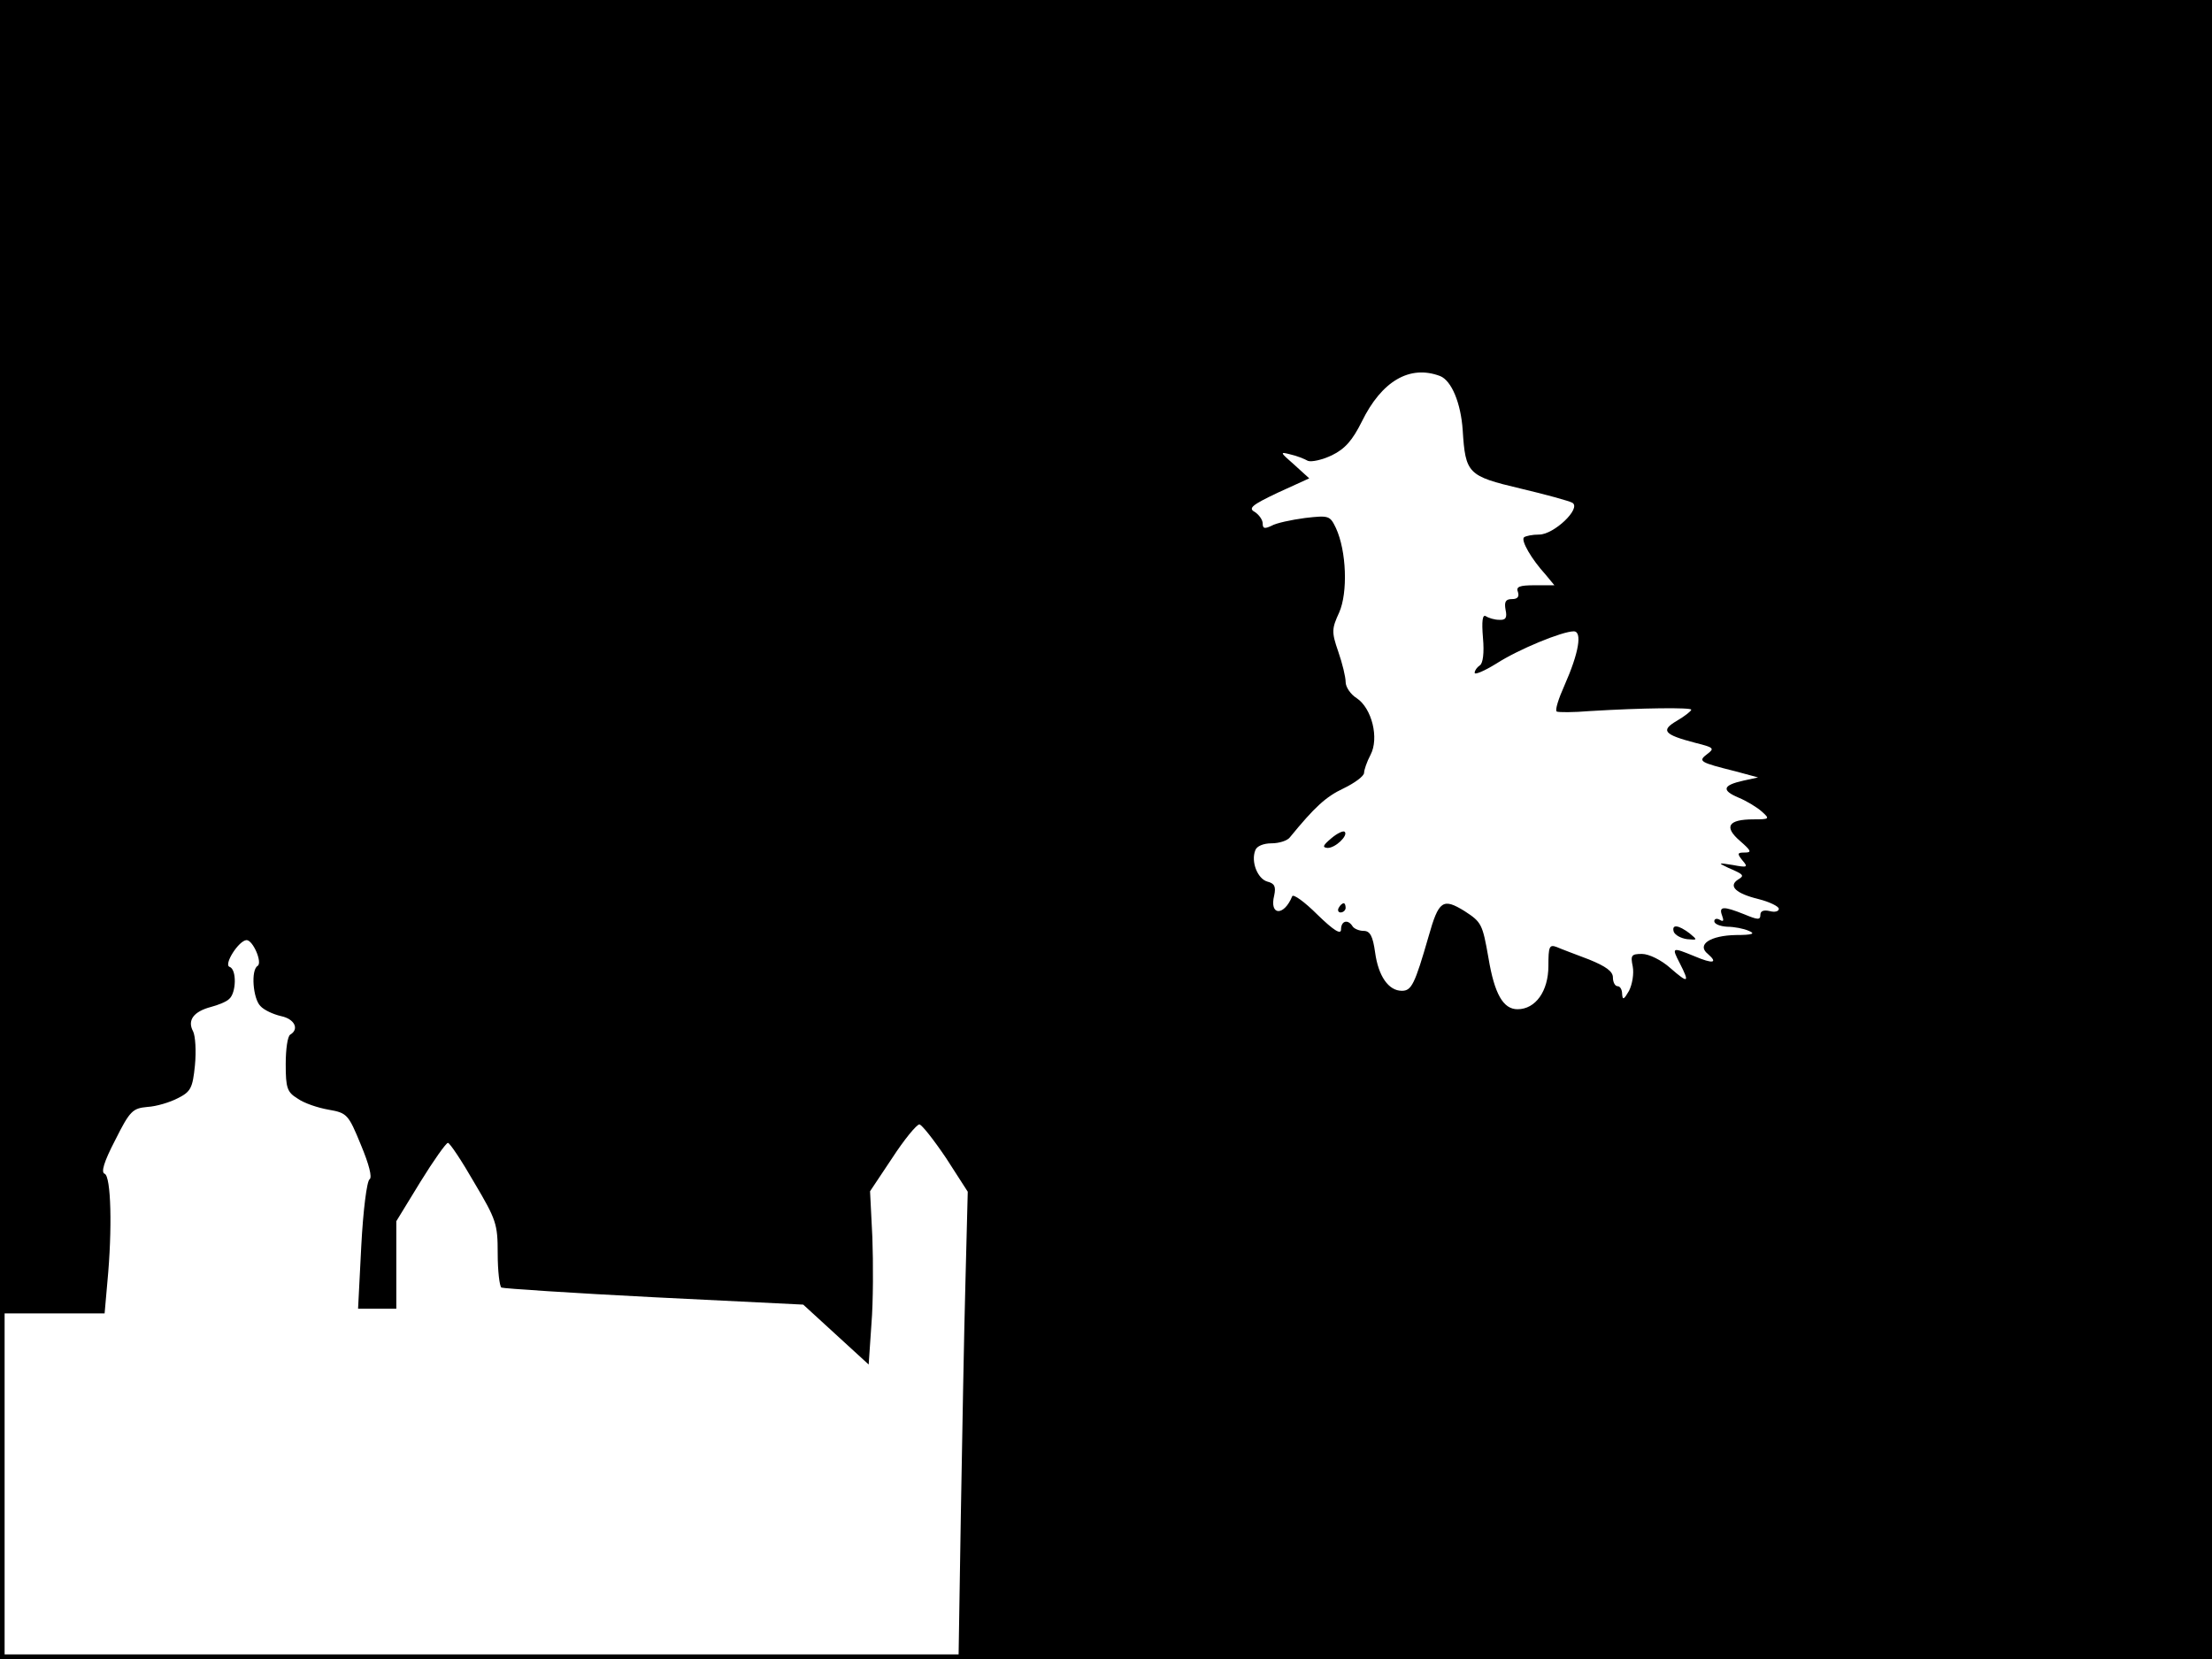 <?xml version="1.0" standalone="no"?>
<!DOCTYPE svg PUBLIC "-//W3C//DTD SVG 20010904//EN"
 "http://www.w3.org/TR/2001/REC-SVG-20010904/DTD/svg10.dtd">
<svg version="1.0" xmlns="http://www.w3.org/2000/svg"
 width="480pt" height="360pt" viewBox="0 0 480 360"
 preserveAspectRatio="xMidYMid meet">
<rect width="1" height="360" fill="#000000"/>
<rect x="479" width="1" height="360" fill="#000000"/>
<rect width="480" height="1" fill="#000000"/>
<rect y="359" width="480" height="1" fill="#000000"/>
<g transform="translate(0,360) scale(0.1,-0.1)"
fill="#000000" stroke="none">
<path d="M0 2175 l0 -1425 114 0 113 0 6 68 c11 115 8 230 -6 235 -8 3 -2 25
23 73 32 64 38 69 70 72 19 1 49 10 66 19 28 14 32 22 37 71 3 31 1 64 -4 74
-13 24 1 43 39 53 15 4 33 11 39 17 16 13 17 65 1 70 -13 5 20 57 37 58 14 0
35 -49 24 -56 -15 -9 -10 -71 6 -87 8 -9 28 -18 45 -22 29 -6 40 -28 20 -40
-6 -3 -10 -32 -10 -64 0 -52 3 -61 26 -75 14 -10 44 -20 67 -24 40 -7 43 -10
70 -76 18 -43 25 -71 19 -75 -6 -4 -14 -68 -18 -144 l-7 -137 42 0 41 0 0 95
0 95 52 85 c29 47 56 85 60 85 4 0 30 -39 57 -86 48 -81 51 -90 51 -154 0 -38
4 -71 8 -74 4 -2 154 -12 331 -21 l324 -16 71 -65 71 -65 6 88 c4 48 4 133 2
188 l-5 100 48 72 c26 40 53 73 59 73 5 0 31 -33 58 -73 l47 -73 -5 -195 c-3
-107 -7 -335 -10 -506 l-5 -313 1360 0 1360 0 0 1800 0 1800 -2400 0 -2400 0
0 -1425z m3125 609 c25 -10 45 -59 49 -117 6 -95 11 -100 125 -127 55 -13 106
-27 113 -31 20 -12 -40 -69 -72 -69 -15 0 -29 -3 -33 -6 -7 -7 16 -47 47 -81
l19 -23 -42 0 c-34 0 -42 -3 -37 -15 3 -10 -1 -15 -13 -15 -14 0 -17 -6 -14
-23 4 -18 0 -23 -14 -22 -10 0 -23 4 -29 8 -7 4 -9 -11 -6 -47 3 -33 0 -56 -7
-60 -6 -4 -11 -11 -11 -16 0 -5 21 4 47 20 48 31 143 70 168 70 19 0 11 -47
-20 -117 -13 -29 -21 -54 -17 -57 4 -2 36 -2 72 1 115 7 220 8 220 3 0 -3 -14
-14 -31 -24 -36 -21 -29 -30 40 -48 40 -10 42 -12 26 -24 -21 -16 -18 -18 62
-38 l48 -13 -32 -7 c-45 -10 -48 -21 -10 -37 17 -7 40 -21 50 -30 18 -16 17
-17 -18 -17 -55 0 -65 -16 -29 -47 24 -21 26 -25 10 -25 -16 0 -17 -2 -5 -17
13 -15 11 -16 -21 -10 -32 5 -33 5 -10 -6 35 -15 36 -17 21 -26 -21 -14 -4
-30 45 -42 24 -6 44 -16 44 -21 0 -6 -9 -8 -20 -5 -13 3 -20 0 -20 -8 0 -12
-6 -11 -35 1 -45 18 -56 18 -48 -3 4 -11 3 -14 -5 -9 -7 4 -12 2 -12 -3 0 -6
12 -11 28 -12 15 0 36 -4 47 -9 15 -6 8 -9 -28 -9 -56 -1 -86 -21 -61 -41 23
-20 11 -22 -29 -5 -49 20 -50 20 -32 -15 22 -43 19 -45 -20 -11 -20 18 -47 31
-62 31 -23 0 -25 -3 -20 -27 3 -16 -1 -39 -8 -53 -11 -19 -14 -21 -15 -7 0 9
-4 17 -10 17 -5 0 -10 8 -10 19 0 13 -15 24 -52 39 -29 11 -61 23 -70 27 -16
6 -18 1 -18 -41 0 -55 -28 -94 -67 -94 -31 0 -50 33 -63 111 -13 74 -15 78
-52 102 -47 29 -56 23 -78 -55 -30 -104 -37 -118 -58 -118 -29 0 -51 32 -58
83 -5 36 -11 47 -25 47 -10 0 -21 5 -24 10 -10 16 -25 12 -25 -7 0 -12 -16 -2
-51 32 -28 28 -53 46 -55 40 -18 -44 -50 -42 -39 2 4 19 1 26 -15 30 -21 6
-36 43 -26 68 3 9 18 15 35 15 17 0 35 6 40 13 54 66 78 88 116 106 25 12 45
27 45 34 0 6 6 24 14 39 19 36 3 101 -30 123 -13 8 -24 24 -24 35 0 11 -7 40
-16 66 -15 43 -14 50 2 85 19 43 16 133 -7 183 -13 27 -15 28 -67 22 -30 -4
-63 -11 -73 -17 -15 -7 -19 -6 -19 5 0 8 -8 19 -17 25 -15 8 -7 15 50 42 l68
31 -33 30 c-31 27 -31 28 -8 22 14 -3 31 -10 38 -14 8 -3 31 2 52 12 29 14 45
33 65 73 43 88 104 124 170 99z"/>
<path d="M2889 1781 c-19 -16 -20 -20 -8 -21 17 0 45 27 37 35 -3 3 -16 -3
-29 -14z"/>
<path d="M2905 1630 c-3 -5 -1 -10 4 -10 6 0 11 5 11 10 0 6 -2 10 -4 10 -3 0
-8 -4 -11 -10z"/>
<path d="M3632 1578 c3 -7 15 -14 29 -16 23 -2 23 -2 5 13 -24 18 -39 20 -34
3z"/>
</g>
</svg>
